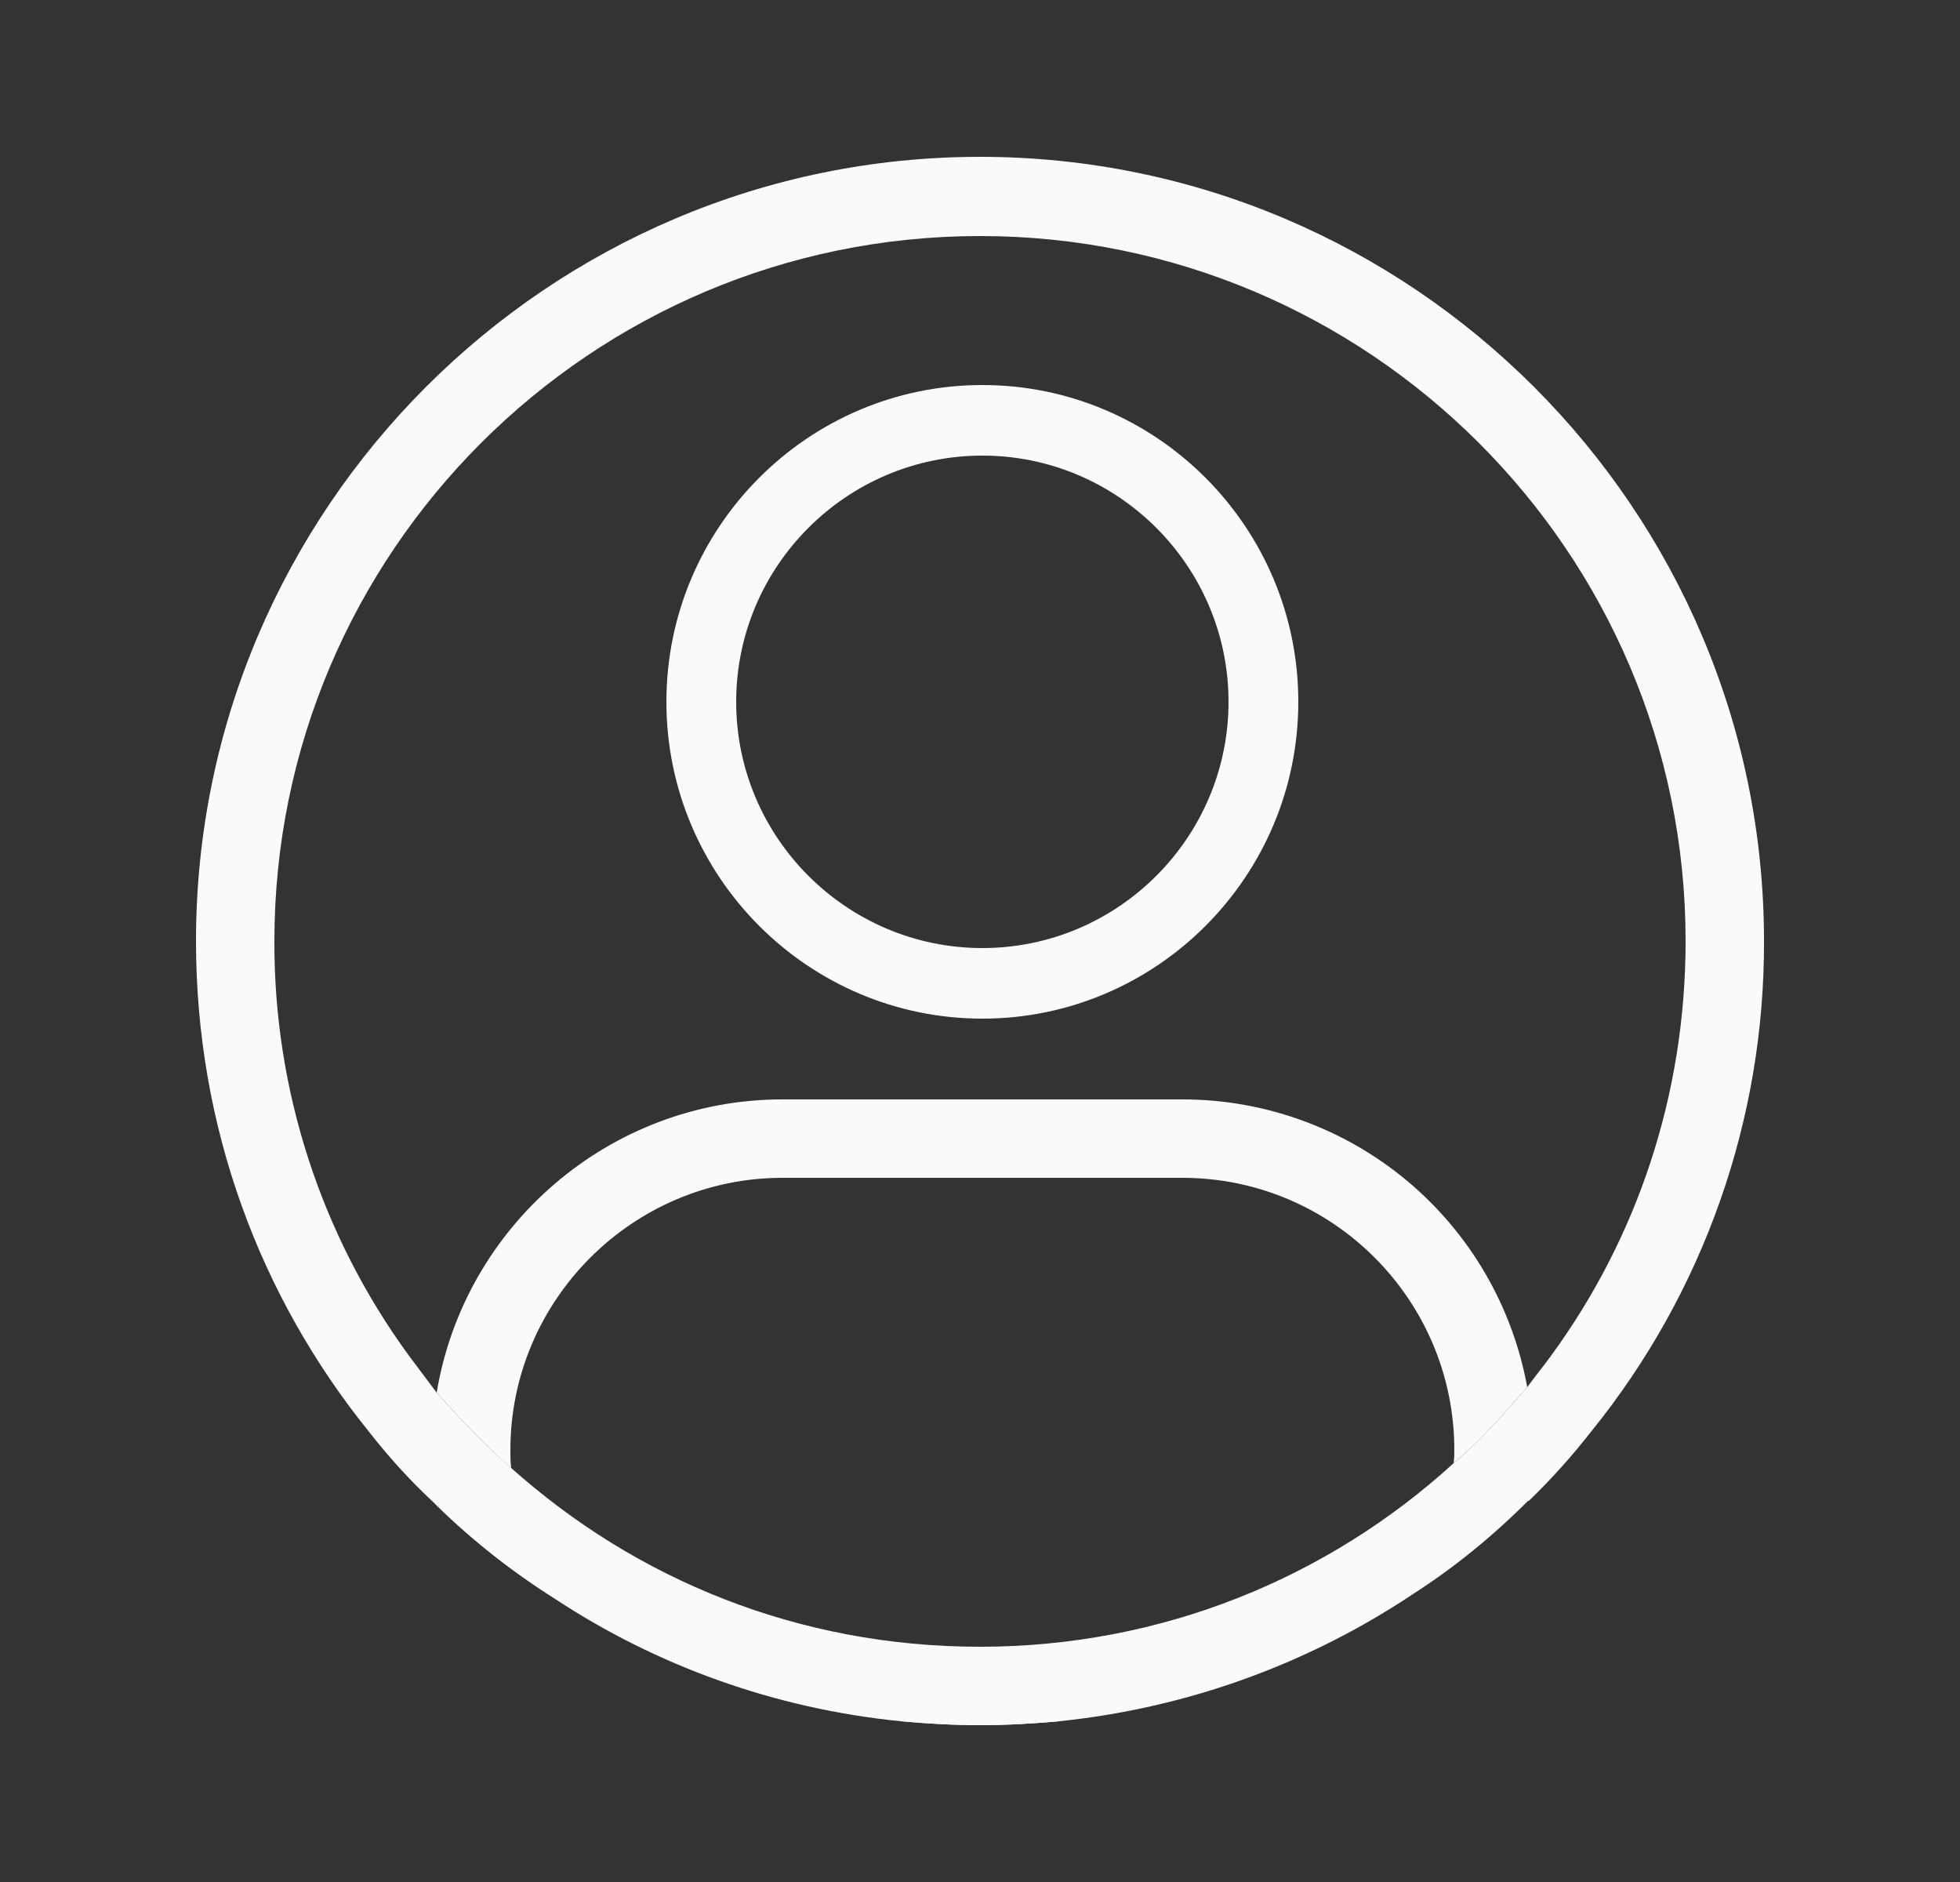 <svg width="25" height="24" viewBox="0 0 25 24" fill="none" xmlns="http://www.w3.org/2000/svg">
<rect x="0" y="0" width="25" height="24" fill="#333333" stroke="none"/>
<path d="M11.49 21.95C11.82 21.98 12.16 22 12.5 22C12.84 22 13.18 21.98 13.51 21.95H11.49ZM12.5 2C6.99 2 2.5 6.49 2.5 12C2.5 14.38 3.32 16.54 4.7 18.25C4.95 18.57 5.22 18.87 5.51 19.14L5.57 19.2C6.03 19.65 6.54 20.05 7.08 20.39C8.37 21.24 9.88 21.79 11.49 21.95H13.51C15.16 21.78 16.7 21.21 18.02 20.33C18.55 19.99 19.04 19.59 19.49 19.14H19.5C19.79 18.86 20.05 18.57 20.3 18.25C21.731 16.482 22.508 14.274 22.5 12C22.5 6.49 18.01 2 12.5 2ZM19.79 17.28C19.69 17.42 19.58 17.55 19.48 17.69C19.34 17.85 19.2 18.01 19.05 18.17C18.89 18.34 18.72 18.51 18.54 18.66C16.94 20.12 14.82 21 12.5 21C10.18 21 8.11 20.14 6.52 18.72C6.32 18.547 6.13 18.363 5.95 18.17C5.82 18.04 5.7 17.9 5.57 17.76L5.21 17.28C4.092 15.747 3.493 13.897 3.5 12C3.5 7.04 7.54 3.01 12.5 3.01C17.46 3.01 21.5 7.04 21.5 12C21.5 13.98 20.87 15.8 19.79 17.28Z" fill="#FAFAFA"/>
<path d="M12.53 4.91C10.31 4.91 8.5 6.72 8.5 8.95C8.5 11.18 10.31 12.99 12.53 12.99C14.75 12.99 16.56 11.18 16.56 8.95C16.56 6.72 14.75 4.91 12.53 4.91ZM12.53 12.09C10.8 12.09 9.39 10.68 9.39 8.95C9.39 7.22 10.8 5.81 12.53 5.81C14.26 5.81 15.67 7.22 15.67 8.95C15.67 10.68 14.26 12.09 12.53 12.09ZM15.08 14.02H9.98C7.77 14.02 5.92 15.64 5.57 17.76C5.7 17.9 5.82 18.04 5.95 18.17C6.13 18.36 6.32 18.55 6.52 18.72C6.51 18.64 6.51 18.57 6.51 18.49C6.51 16.58 8.07 15.02 9.98 15.02H15.08C17 15.02 18.55 16.58 18.55 18.49C18.55 18.55 18.55 18.6 18.54 18.66C18.72 18.51 18.89 18.34 19.05 18.17C19.2 18.01 19.34 17.85 19.48 17.69C19.293 16.66 18.75 15.728 17.946 15.057C17.141 14.386 16.127 14.019 15.08 14.02ZM11.49 21.95C11.82 21.98 12.16 22 12.5 22C12.84 22 13.18 21.98 13.51 21.95H11.49Z" fill="#FAFAFA"/>
</svg>
